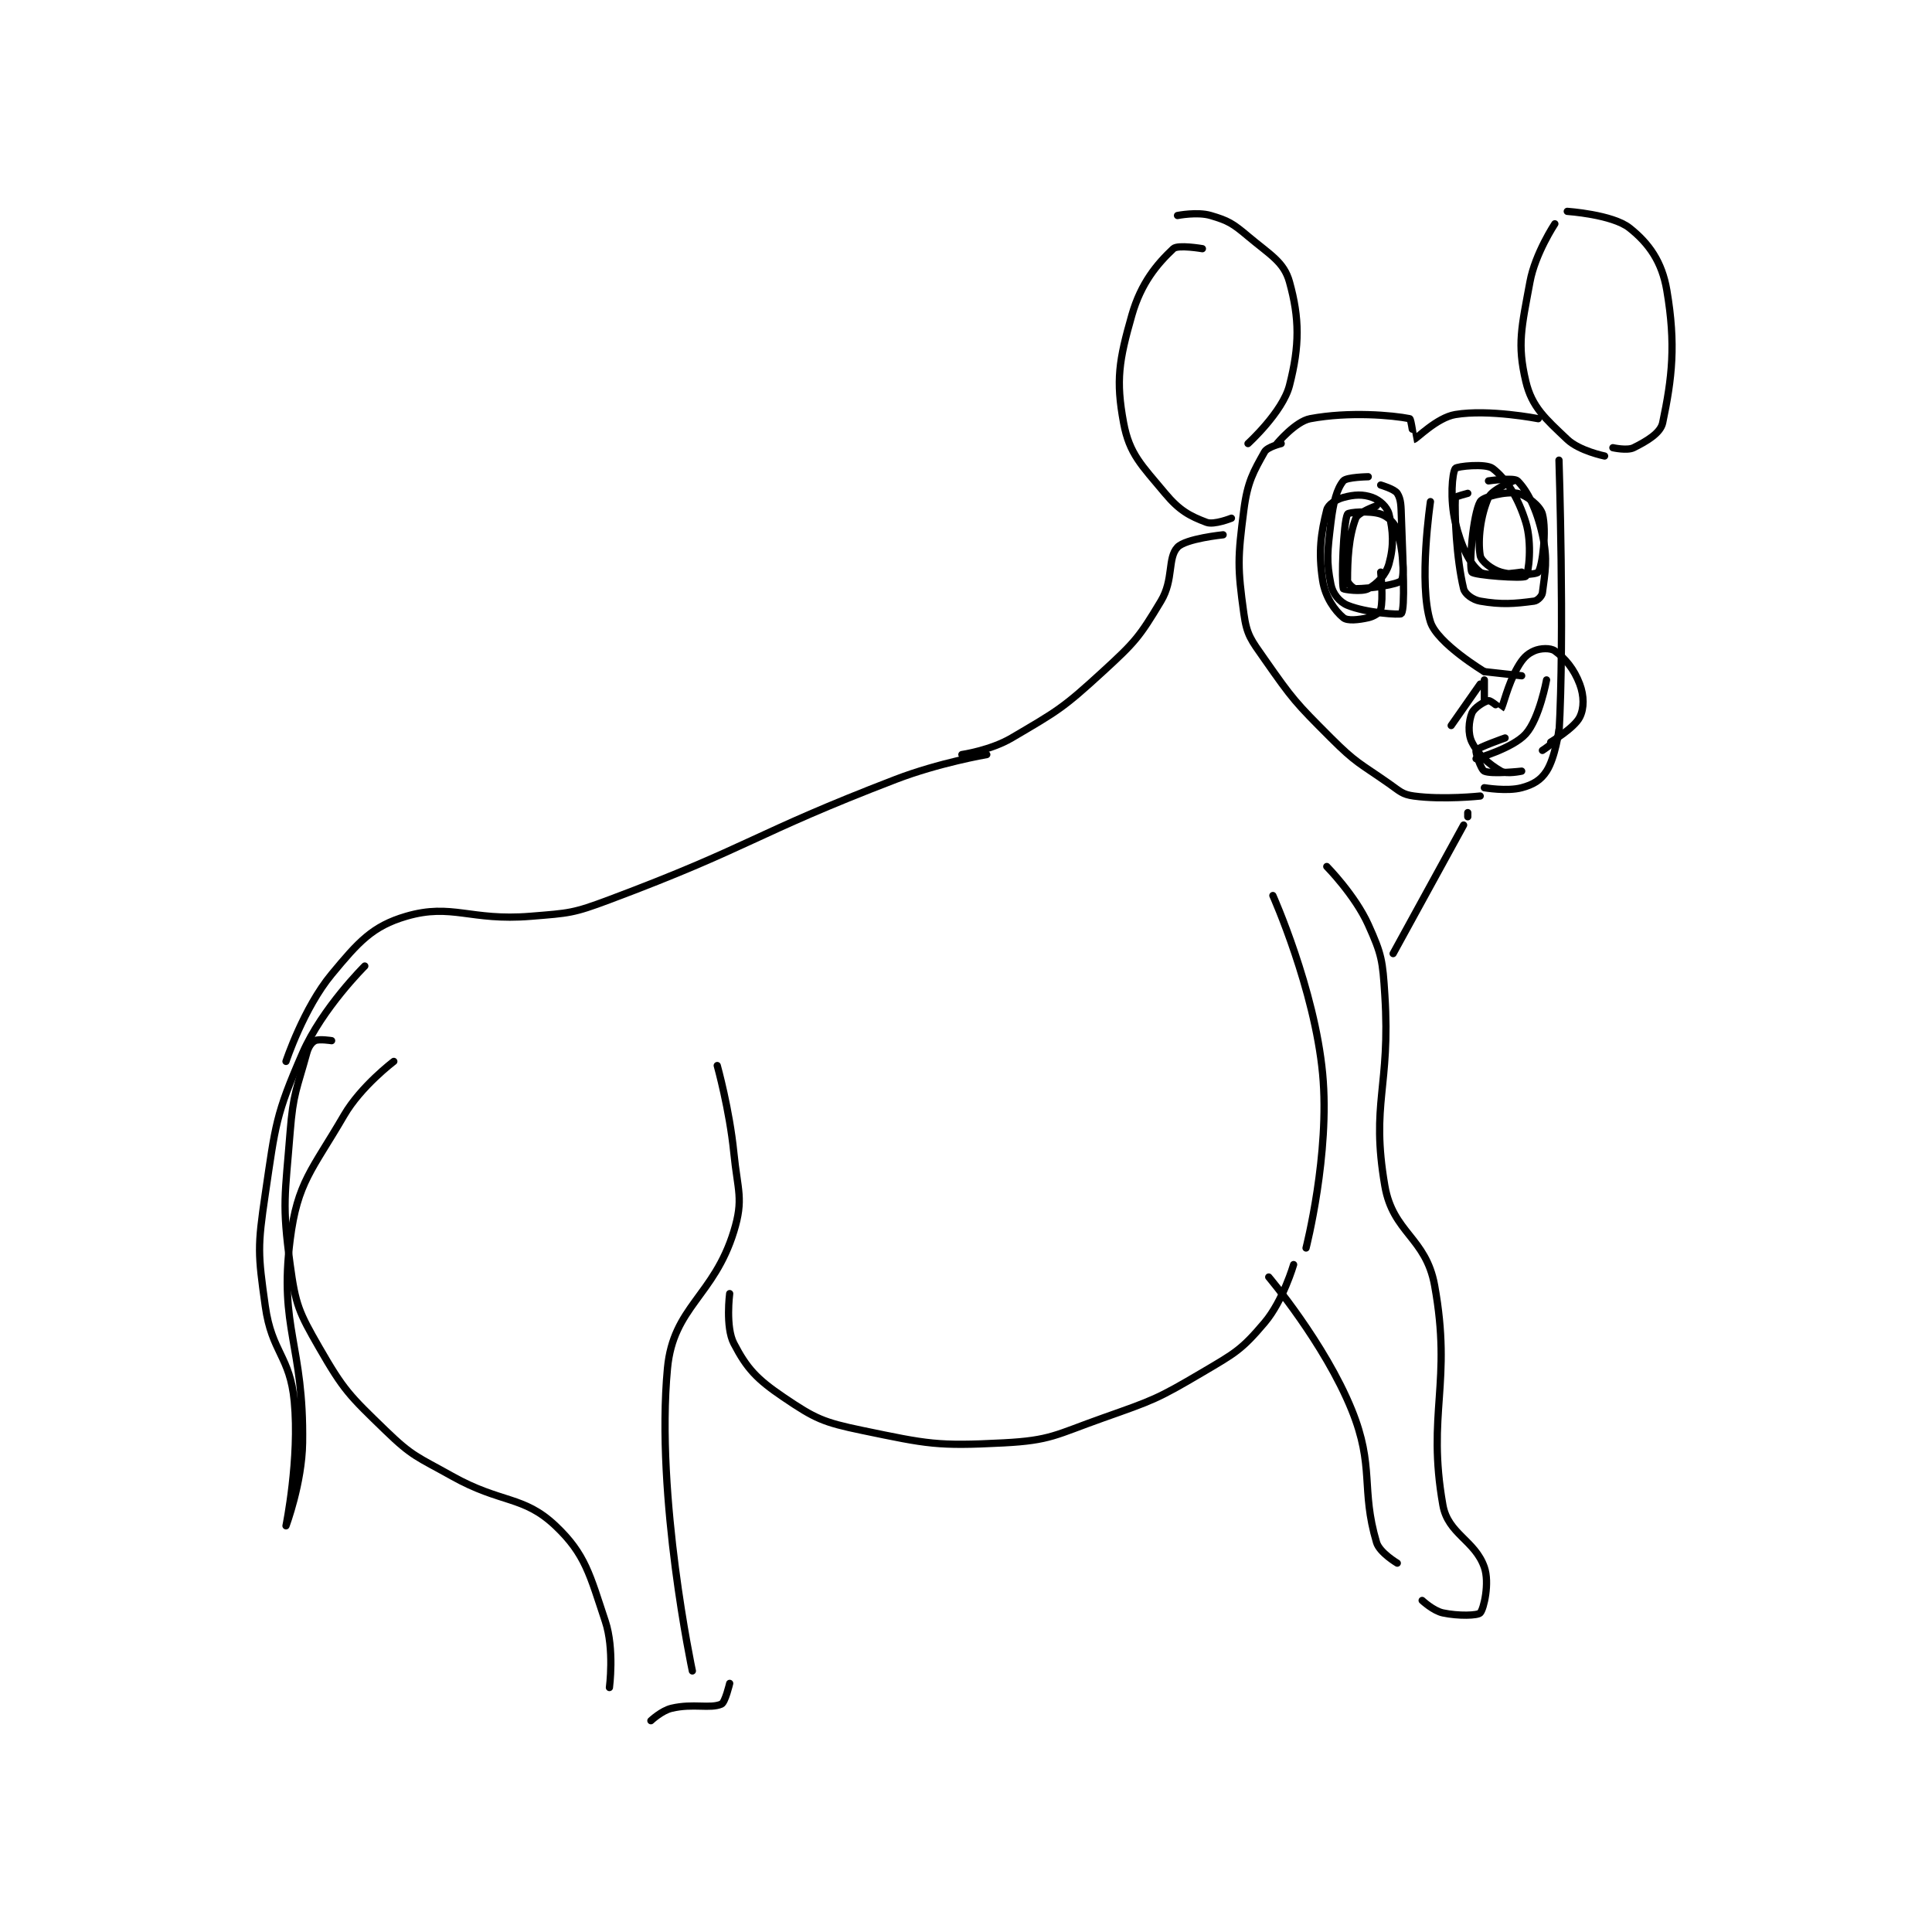<?xml version="1.0" encoding="utf-8"?>
<!DOCTYPE svg PUBLIC "-//W3C//DTD SVG 1.1//EN" "http://www.w3.org/Graphics/SVG/1.1/DTD/svg11.dtd">
<svg viewBox="0 0 800 800" preserveAspectRatio="xMinYMin meet" xmlns="http://www.w3.org/2000/svg" version="1.1">
<g fill="none" stroke="black" stroke-linecap="round" stroke-linejoin="round" stroke-width="1.747">
<g transform="translate(109.84,87.52) scale(1.717) translate(-35,-109)">
<path id="0" d="M316 179 C316 179 313.058 198.722 316 208 C317.635 213.158 329 220 329 220 "/>
<path id="1" d="M301 173 C301 173 295.752 173.081 295 174 C293.416 175.936 292.587 179.107 292 184 C291.15 191.085 290.856 193.282 292 199 C292.442 201.211 294.048 203.196 296 204 C300.453 205.834 308.757 206.393 309 206 C309.925 204.506 309.391 194.331 309 183 C308.897 180.027 308.939 178.502 308 177 C307.362 175.98 304 175 304 175 "/>
<path id="2" d="M325 177 C325 177 322.009 177.787 322 178 C321.82 182.13 322.222 192.59 324 200 C324.313 201.305 326.221 202.686 328 203 C333.106 203.901 336.347 203.62 341 203 C341.811 202.892 342.899 201.807 343 201 C343.628 195.979 344.349 193.071 343 187 C341.619 180.785 339.391 176.391 337 174 C336.119 173.119 330 174 330 174 "/>
<path id="3" d="M328 223 L321 233 "/>
<path id="4" d="M329 222 L329 227 "/>
<path id="5" d="M329 220 L338 221 "/>
<path id="6" d="M344 222 C344 222 342.28 231.334 339 235 C335.858 238.512 327 241 327 241 "/>
<path id="7" d="M280 165 C280 165 276.673 165.803 276 167 C273.337 171.734 271.87 174.211 271 181 C269.514 192.592 269.446 194.811 271 206 C271.727 211.234 272.719 212.313 276 217 C282.833 226.762 283.432 227.432 292 236 C298.12 242.12 298.866 242.006 306 247 C308.663 248.864 309.177 249.615 312 250 C319.047 250.961 328 250 328 250 "/>
<path id="8" d="M279 165 C279 165 283.43 159.669 287 159 C296.39 157.239 306.873 158.175 311 159 C311.344 159.069 311.97 164.003 312 164 C312.576 163.948 317.516 158.747 322 158 C330.084 156.653 342 159 342 159 "/>
<path id="9" d="M346 112 C346 112 341.259 119.164 340 126 C337.984 136.945 336.868 141 339 150 C340.468 156.199 343.689 158.969 349 164 C351.92 166.766 358 168 358 168 "/>
<path id="10" d="M349 109 C349 109 359.88 109.738 364 113 C368.735 116.748 371.841 121.193 373 128 C375.231 141.105 374.275 149.194 372 160 C371.472 162.507 368.095 164.452 365 166 C363.452 166.774 360 166 360 166 "/>
<path id="11" d="M261 118 C261 118 255.086 116.978 254 118 C250.112 121.659 246.215 126.247 244 134 C240.879 144.924 240.091 149.738 242 160 C243.405 167.552 246.321 170.185 252 177 C255.438 181.125 257.936 182.476 262 184 C263.811 184.679 268 183 268 183 "/>
<path id="12" d="M255 110 C255 110 259.767 109.049 263 110 C267.231 111.245 268.336 111.915 272 115 C277.343 119.499 280.656 121.16 282 126 C284.44 134.783 284.473 141.354 282 151 C280.361 157.391 272 165 272 165 "/>
<path id="13" d="M347 169 C347 169 348.369 211.036 347 235 C346.912 236.535 343 239 343 239 "/>
<path id="14" d="M266 187 C266 187 256.957 187.913 255 190 C252.538 192.626 254.146 197.756 251 203 C245.811 211.649 244.784 212.865 237 220 C227.352 228.844 226.129 229.453 215 236 C209.915 238.991 203 240 203 240 "/>
<path id="15" d="M209 240 C209 240 197.496 241.963 187 246 C152.389 259.312 152.384 262.106 118 275 C109.175 278.309 108.394 278.233 99 279 C84.417 280.19 80.065 275.773 69 279 C60.855 281.376 57.478 285.181 51 293 C44.253 301.143 40 314 40 314 "/>
<path id="16" d="M347 234 C347 234 346.126 240.693 344 244 C342.6 246.178 340.768 247.262 338 248 C334.475 248.94 329 248 329 248 "/>
<path id="17" d="M325 254 L325 255 "/>
<path id="18" d="M51 309 C51 309 47.967 308.517 47 309 C46.154 309.423 45.418 310.466 45 312 C42.629 320.693 41.737 321.607 41 331 C39.779 346.563 39.002 348.155 41 363 C42.308 372.716 43.099 374.476 48 383 C53.957 393.36 55.262 394.535 64 403 C70.584 409.378 71.669 409.326 80 414 C91.924 420.689 97.225 418.645 105 426 C112.221 432.83 113.292 437.876 117 449 C119.243 455.729 118 465 118 465 "/>
<path id="19" d="M144 315 C144 315 146.959 325.592 148 336 C148.924 345.241 150.409 347.169 148 355 C143.191 370.63 133.397 373.191 132 388 C129.068 419.083 138 461 138 461 "/>
<path id="20" d="M128 473 C128 473 130.567 470.572 133 470 C138.216 468.773 142.251 470.178 145 469 C145.916 468.607 147 464 147 464 "/>
<path id="21" d="M147 370 C147 370 145.951 378.059 148 382 C151.149 388.056 153.495 390.593 160 395 C167.635 400.172 169.564 401.042 179 403 C194.812 406.282 197.037 406.826 213 406 C224.466 405.407 225.59 404.041 237 400 C249.183 395.685 250.025 395.472 261 389 C268.947 384.313 270.459 383.548 276 377 C280.47 371.717 283 363 283 363 "/>
<path id="22" d="M278 274 C278 274 288.076 296.562 290 317 C291.814 336.277 286 359 286 359 "/>
<path id="23" d="M277 366 C277 366 290.478 381.945 297 398 C302.598 411.779 299.157 417.073 303 430 C303.738 432.482 308 435 308 435 "/>
<path id="24" d="M291 267 C291 267 297.782 273.875 301 281 C304.268 288.237 304.469 289.635 305 298 C306.416 320.303 301.563 323.953 305 344 C306.947 355.356 314.897 356.435 317 368 C321.286 391.572 315.084 398.807 319 421 C320.231 427.973 326.744 429.482 329 436 C330.302 439.761 328.881 446.031 328 447 C327.395 447.666 322.711 447.795 319 447 C316.673 446.501 314 444 314 444 "/>
<path id="25" d="M324 257 L307 288 "/>
<path id="26" d="M303 180 C303 180 298.55 181.585 298 183 C296.244 187.514 296 193.155 296 198 C296 198.646 297.384 200 298 200 C301.386 200 308.299 198.981 309 198 C309.802 196.877 309.363 190.36 308 186 C307.419 184.141 305.748 182.583 304 182 C301.377 181.126 296.223 181.554 296 182 C294.969 184.061 294.49 198.165 295 200 C295.048 200.173 299.445 200.848 301 200 C303.144 198.831 305.255 196.681 306 194 C307.209 189.646 307.029 186.114 306 182 C305.571 180.286 303.755 178.638 302 178 C299.748 177.181 297.639 177.28 295 178 C293.184 178.495 291.319 179.725 291 181 C289.625 186.498 288.924 191.004 290 198 C290.624 202.057 292.957 205.328 295 207 C295.992 207.811 298.601 207.533 301 207 C302.377 206.694 303.784 205.792 304 205 C304.69 202.469 304 196 304 196 "/>
<path id="27" d="M336 174 C336 174 330.859 176.067 330 178 C328.081 182.318 327.37 188.22 328 192 C328.223 193.337 330.748 195.357 333 196 C336.299 196.942 341.564 196.611 342 196 C342.998 194.602 344.06 186.028 343 182 C342.492 180.071 339.184 177.437 337 177 C334.317 176.463 328.691 177.807 328 179 C326.26 182.005 325.192 194.678 326 196 C326.458 196.75 338.305 197.641 339 197 C339.69 196.363 340.566 189.09 339 184 C337.137 177.947 334.287 173.514 331 171 C329.351 169.739 322.365 170.474 322 171 C321.24 172.099 320.677 178.486 322 184 C323.368 189.701 325.487 194.115 328 196 C329.675 197.257 338 196 338 196 "/>
<path id="28" d="M334 236 C334 236 327.435 238.304 327 239 C326.779 239.354 328.168 243.622 329 244 C330.753 244.797 338 244 338 244 C338 244 334.359 244.793 333 244 C329.988 242.243 327.53 240.06 326 237 C324.98 234.96 325.228 231.931 326 230 C326.508 228.731 329.036 227.138 330 227 C330.591 226.916 332.976 229.028 333 229 C333.527 228.398 334.563 223.264 337 219 C338.247 216.819 339.243 215.781 341 215 C342.521 214.324 344.954 214.239 346 215 C348.474 216.799 350.635 219.361 352 223 C353.065 225.84 353.09 228.82 352 231 C350.706 233.589 345 237 345 237 "/>
<path id="29" d="M59 291 C59 291 48.728 301.166 44 312 C37.491 326.917 37.466 329.283 35 346 C33.115 358.776 33.226 360.327 35 373 C36.576 384.255 40.964 385.022 42 396 C43.305 409.832 40 426 40 426 C40 426 43.859 415.696 44 406 C44.343 382.334 38.291 378.402 41 357 C42.763 343.07 46.291 340.259 54 327 C58.1 319.948 66 314 66 314 "/>
</g>
</g>
</svg>
